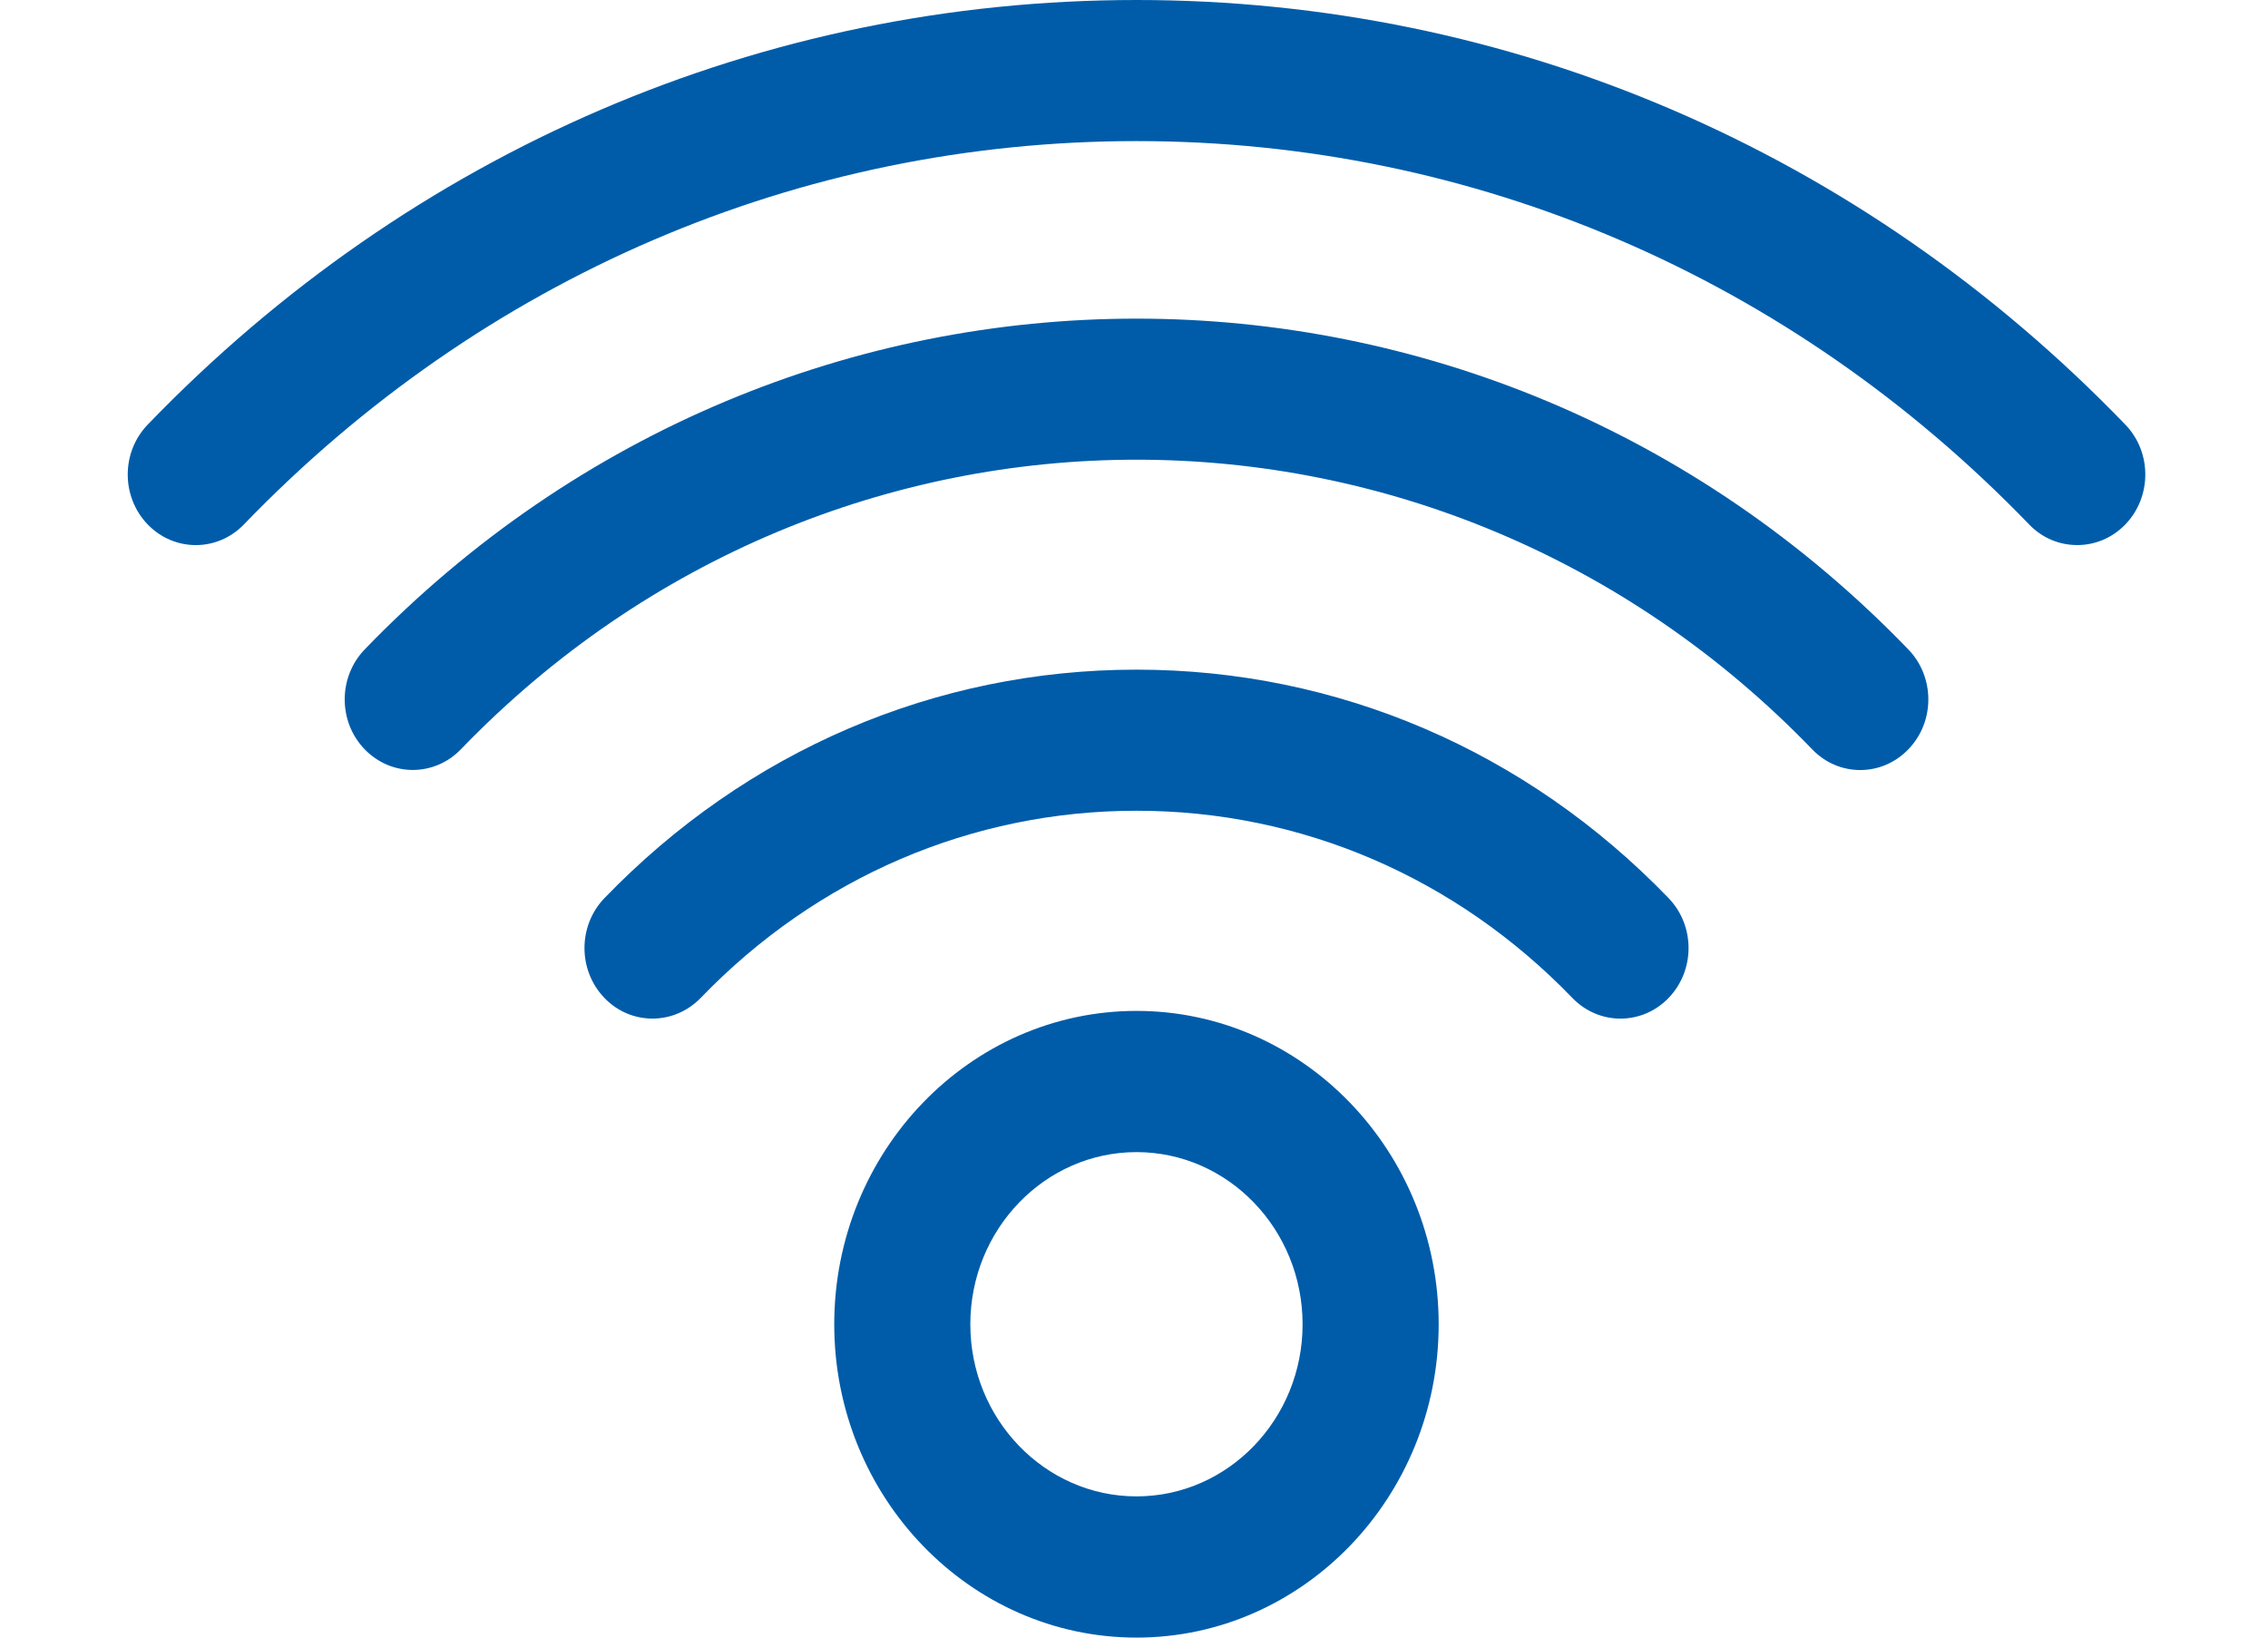 <?xml version="1.0" encoding="utf-8"?>
<!DOCTYPE svg PUBLIC "-//W3C//DTD SVG 1.1//EN" "http://www.w3.org/Graphics/SVG/1.1/DTD/svg11.dtd">
<svg version="1.1" baseProfile="full"
 xmlns="http://www.w3.org/2000/svg"
 xmlns:xlink="http://www.w3.org/1999/xlink"
 xmlns:ev="http://www.w3.org/2001/xml-events" 
  height="13px" 
  width="18px" 
>
<path fill="rgb( 0, 92, 169 )"
 d="M16.868,4.163 C16.762,4.273 16.624,4.327 16.486,4.327 C16.347,4.327 16.209,4.273 16.104,4.163 C14.211,2.201 11.696,1.12 9.02,1.12 C6.344,1.12 3.828,2.201 1.936,4.163 C1.725,4.382 1.383,4.382 1.172,4.163 C0.961,3.944 0.961,3.59 1.172,3.371 C3.268,1.197 6.055,0 9.02,0 C11.984,0 14.771,1.197 16.868,3.371 C17.079,3.59 17.079,3.944 16.868,4.163 ZM15.146,5.156 C15.357,5.375 15.357,5.73 15.146,5.948 C15.04,6.058 14.902,6.113 14.764,6.113 C14.625,6.113 14.487,6.058 14.382,5.948 C11.425,2.883 6.615,2.883 3.658,5.948 C3.447,6.167 3.105,6.167 2.894,5.948 C2.683,5.73 2.683,5.375 2.894,5.156 C6.272,1.654 11.768,1.654 15.146,5.156 ZM9.02,5.316 C10.615,5.316 12.115,5.96 13.243,7.13 C13.454,7.349 13.454,7.703 13.243,7.922 C13.032,8.141 12.69,8.141 12.479,7.922 C11.555,6.964 10.326,6.436 9.02,6.436 C7.713,6.436 6.484,6.964 5.561,7.922 C5.455,8.031 5.317,8.086 5.179,8.086 C5.04,8.086 4.902,8.032 4.797,7.922 C4.586,7.703 4.586,7.349 4.797,7.13 C5.925,5.96 7.424,5.316 9.02,5.316 ZM9.02,8.025 C10.342,8.025 11.418,9.141 11.418,10.513 C11.418,11.884 10.342,13 9.02,13 C7.697,13 6.621,11.884 6.621,10.513 C6.621,9.141 7.697,8.025 9.02,8.025 ZM9.02,11.879 C9.747,11.879 10.338,11.266 10.338,10.513 C10.338,9.759 9.747,9.146 9.02,9.146 C8.293,9.146 7.701,9.759 7.701,10.513 C7.701,11.266 8.293,11.879 9.02,11.879 Z "/>
</svg>
